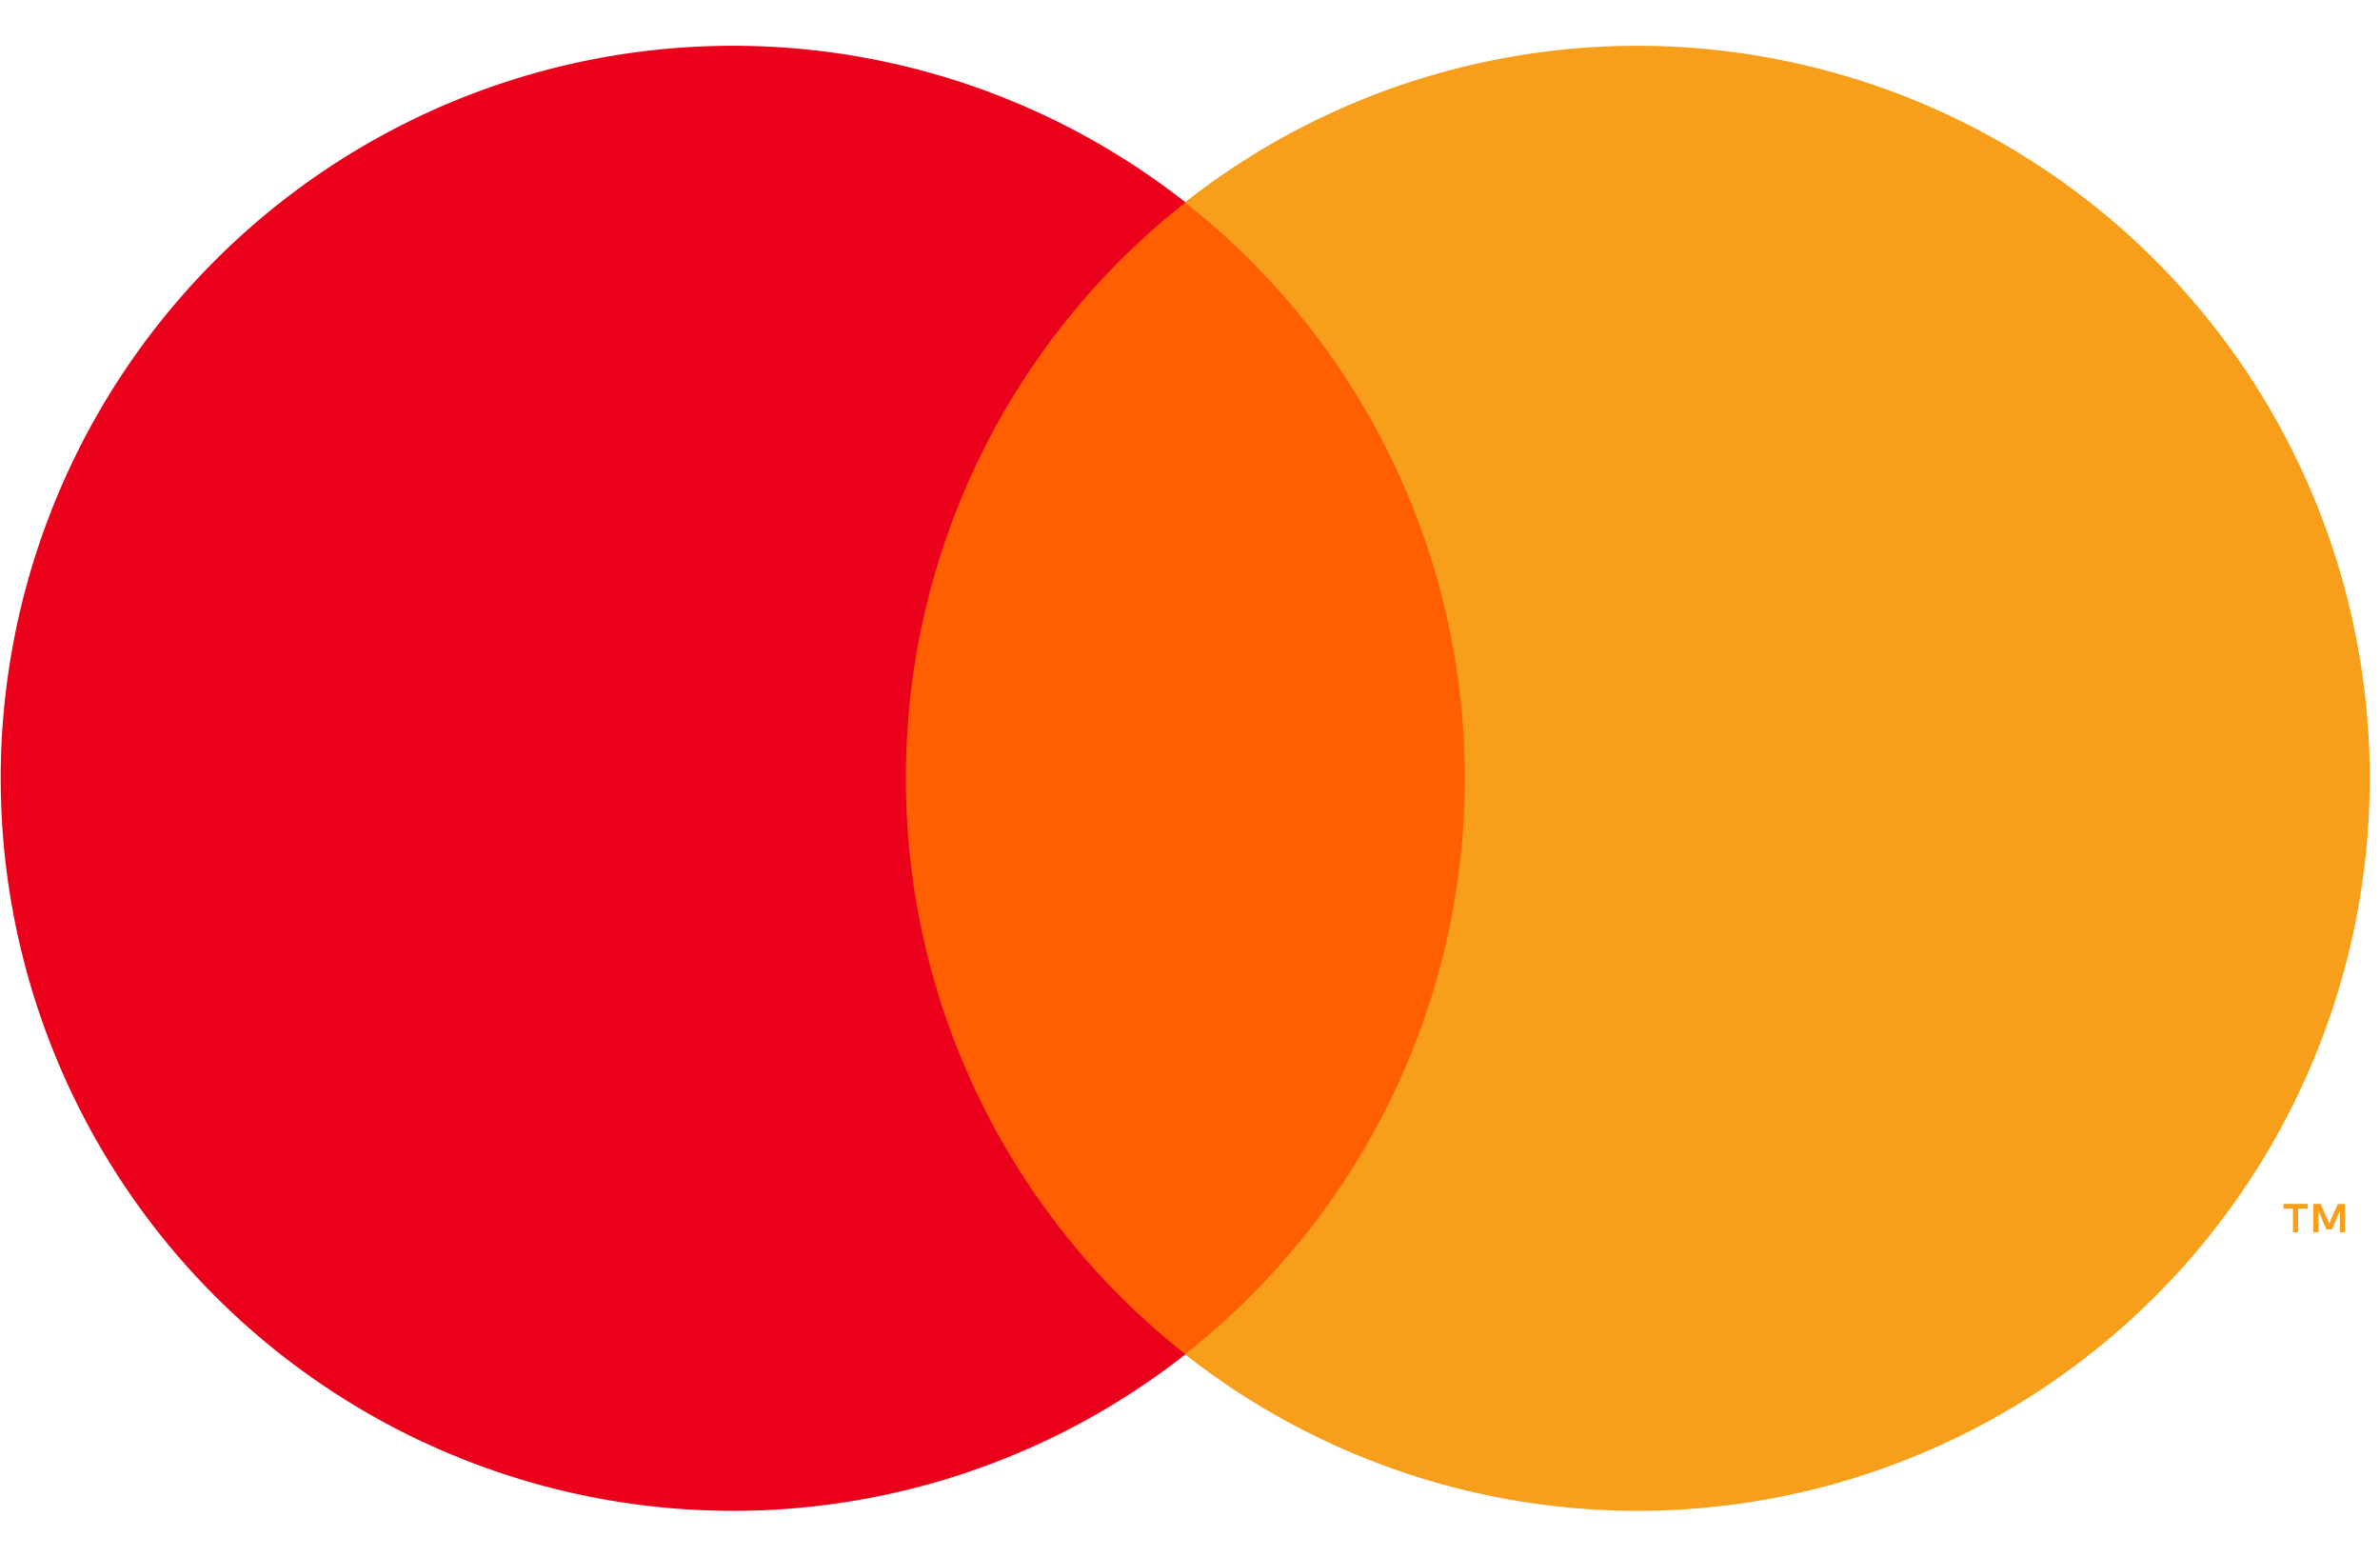 <svg width="26" height="17" fill="none" xmlns="http://www.w3.org/2000/svg"><path d="M16.445 2.21h-7v12.58h7V2.21z" fill="#FF5F00"/><path d="M9.896 8.5a7.987 7.987 0 013.055-6.29 8 8 0 100 12.58A7.987 7.987 0 019.896 8.5z" fill="#EB001B"/><path d="M25.888 8.5a8 8 0 01-12.943 6.29 8 8 0 000-12.58A8 8 0 0125.888 8.5zm-.782 4.959V13.2h.104v-.052h-.265v.052h.104v.258h.057zm.513 0v-.31h-.08l-.094.213-.093-.214h-.081v.31h.057v-.233l.087.202h.06l.087-.203v.235h.057z" fill="#F79E1B"/></svg>